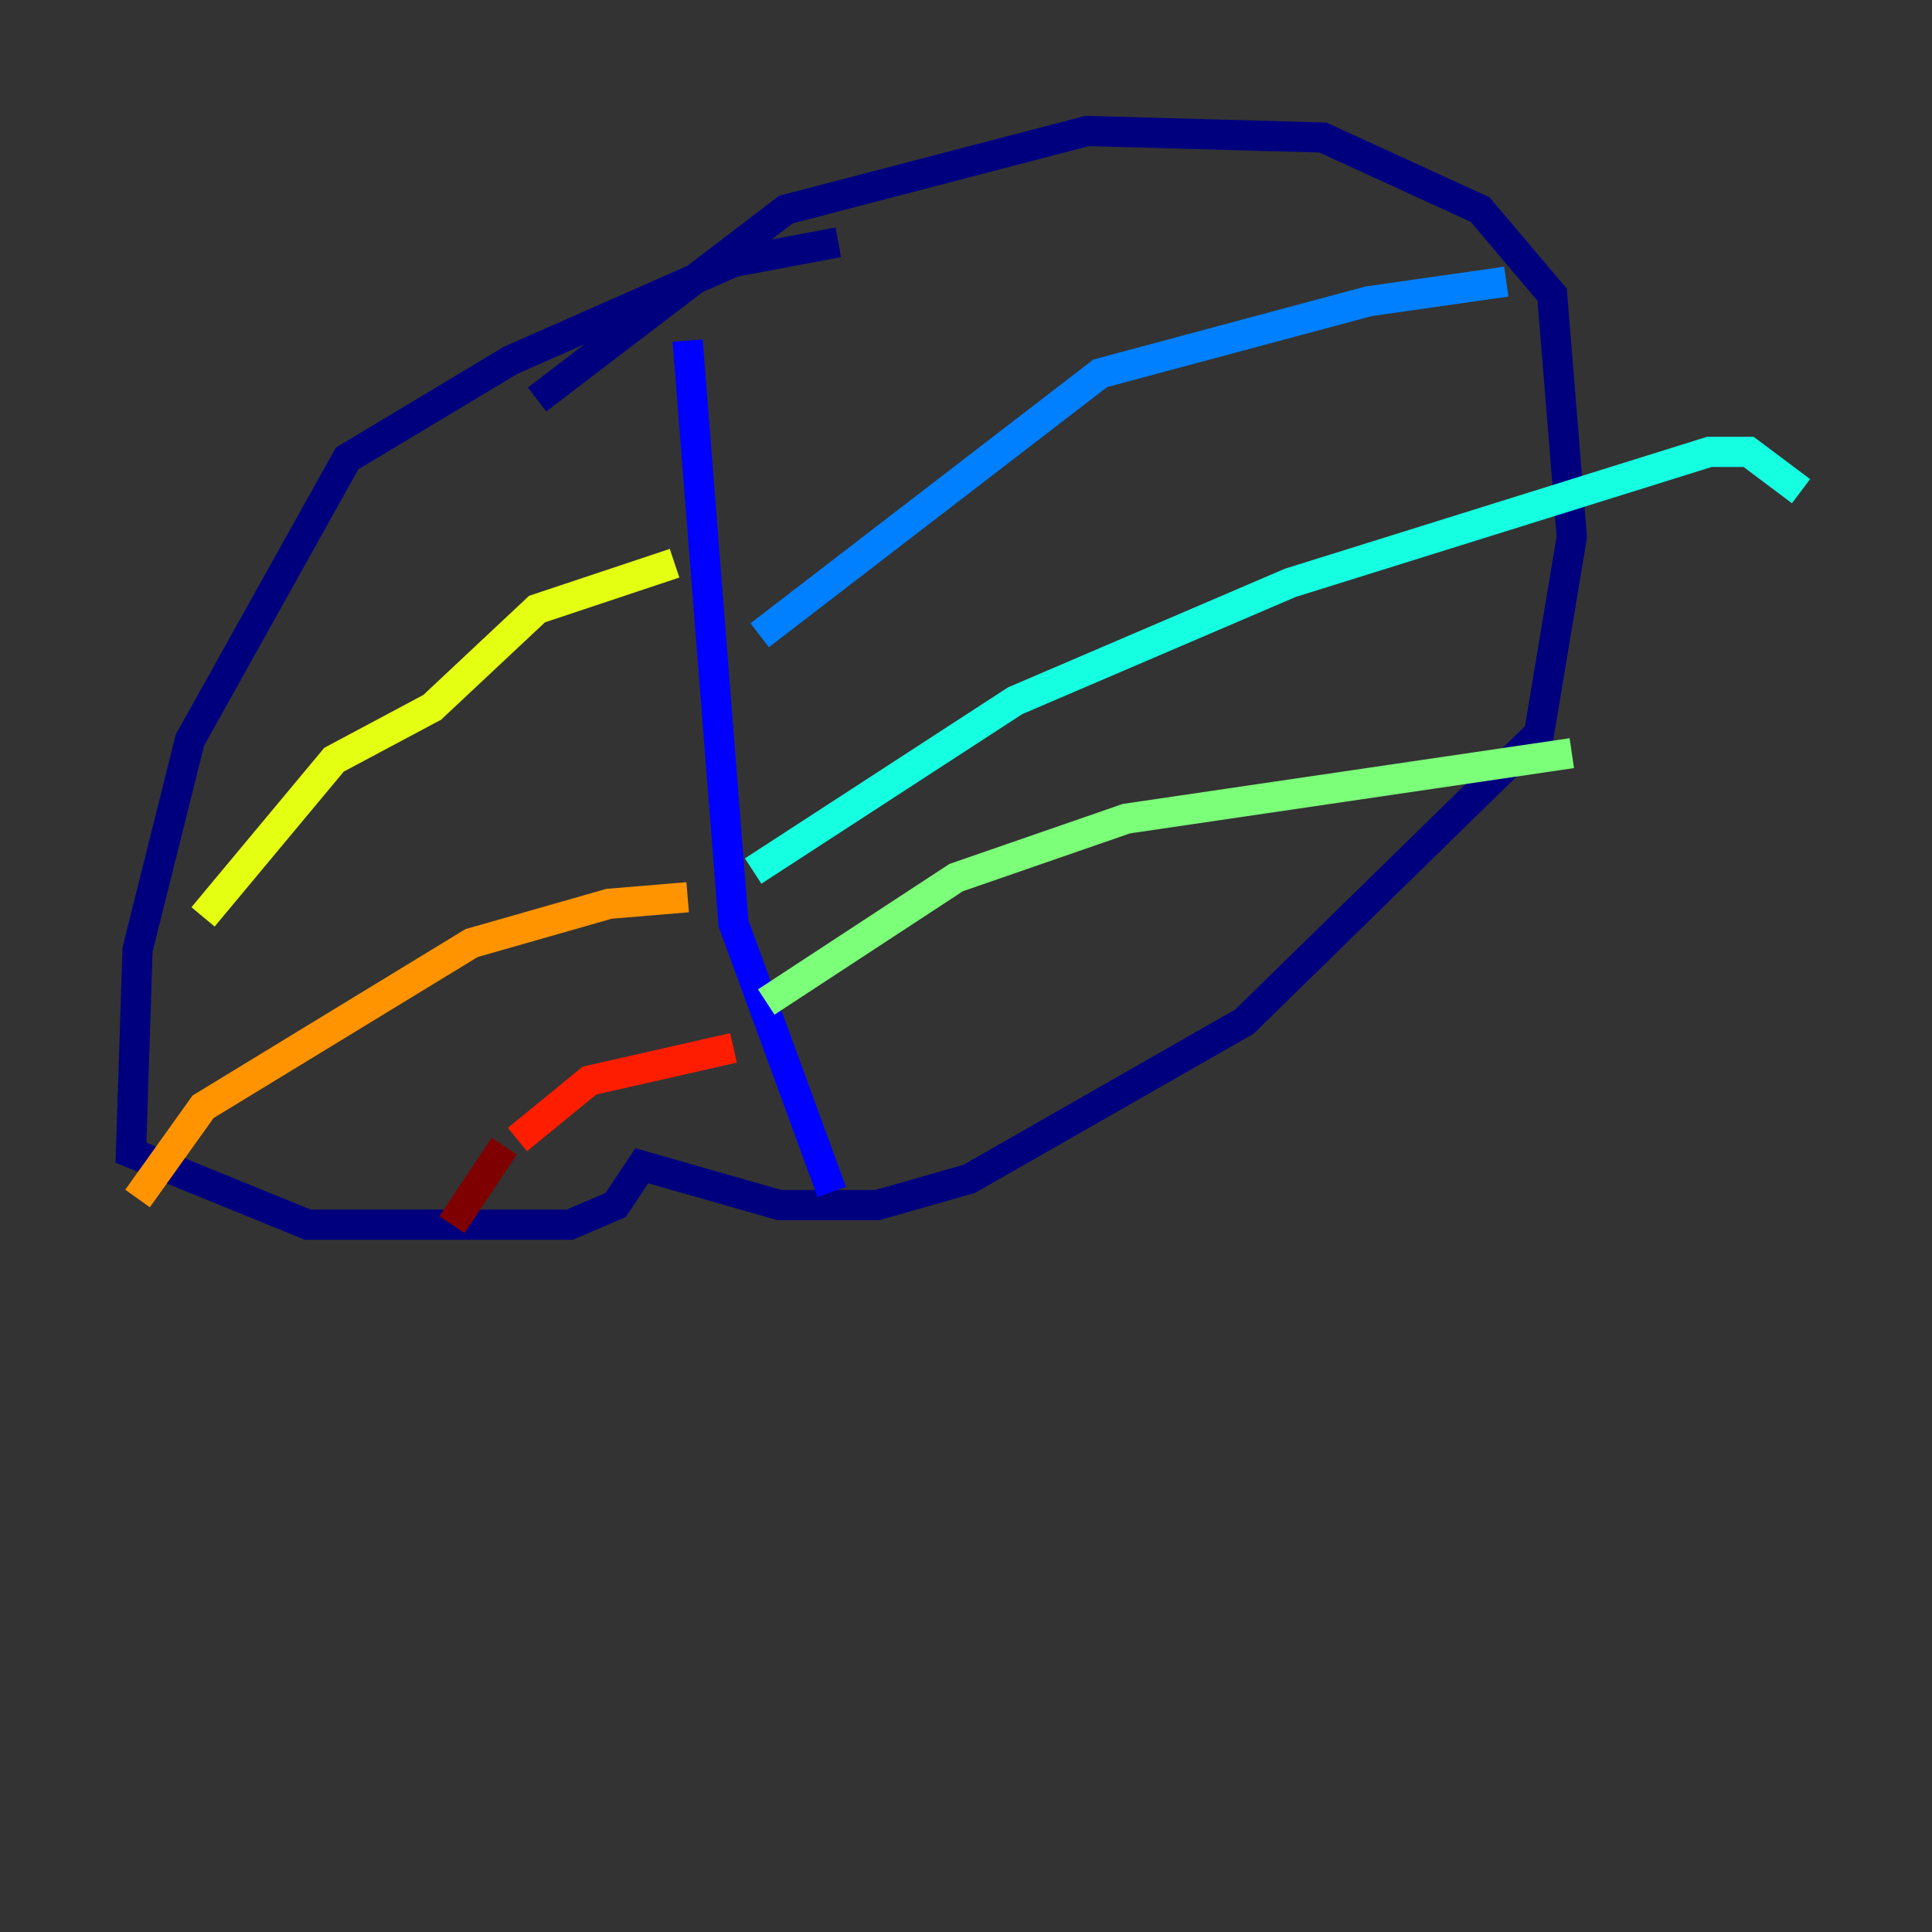<?xml version="1.0" encoding="utf-8" ?>
<svg baseProfile="tiny" height="128" version="1.2" viewBox="0,0,128,128" width="128" xmlns="http://www.w3.org/2000/svg" xmlns:ev="http://www.w3.org/2001/xml-events" xmlns:xlink="http://www.w3.org/1999/xlink"><rect x="0" y="0" width="128" height="128" fill="#333333" stroke="none"/><defs /><polyline fill="none" points="55.539,16.054 48.597,17.356 33.844,23.864 22.997,30.373 12.583,49.031 9.112,62.915 8.678,76.366 20.393,81.139 37.749,81.139 40.786,79.837 42.522,77.234 51.634,79.837 58.142,79.837 64.217,78.102 82.441,67.688 101.966,48.597 104.136,35.58 102.834,19.525 98.061,13.885 87.647,9.112 72.027,8.678 52.068,13.885 35.58,26.468" stroke="#00007f" stroke-width="2" /><polyline fill="none" points="45.559,22.563 48.597,61.18 55.105,78.969" stroke="#0000ff" stroke-width="2" /><polyline fill="none" points="50.332,42.088 72.895,24.732 90.685,19.959 99.797,18.658" stroke="#0080ff" stroke-width="2" /><polyline fill="none" points="49.898,57.709 67.254,46.427 85.478,38.617 113.248,29.939 115.851,29.939 119.322,32.542" stroke="#15ffe1" stroke-width="2" /><polyline fill="none" points="50.766,66.386 63.349,58.142 74.63,54.237 104.136,49.898" stroke="#7cff79" stroke-width="2" /><polyline fill="none" points="44.691,37.315 35.58,40.352 28.637,46.861 22.129,50.332 13.451,60.746" stroke="#e4ff12" stroke-width="2" /><polyline fill="none" points="45.559,59.444 40.352,59.878 31.241,62.481 13.451,73.329 9.112,79.403" stroke="#ff9400" stroke-width="2" /><polyline fill="none" points="48.597,69.424 39.051,71.593 34.278,75.498" stroke="#ff1d00" stroke-width="2" /><polyline fill="none" points="33.41,75.932 29.939,81.139" stroke="#7f0000" stroke-width="2" /></svg>